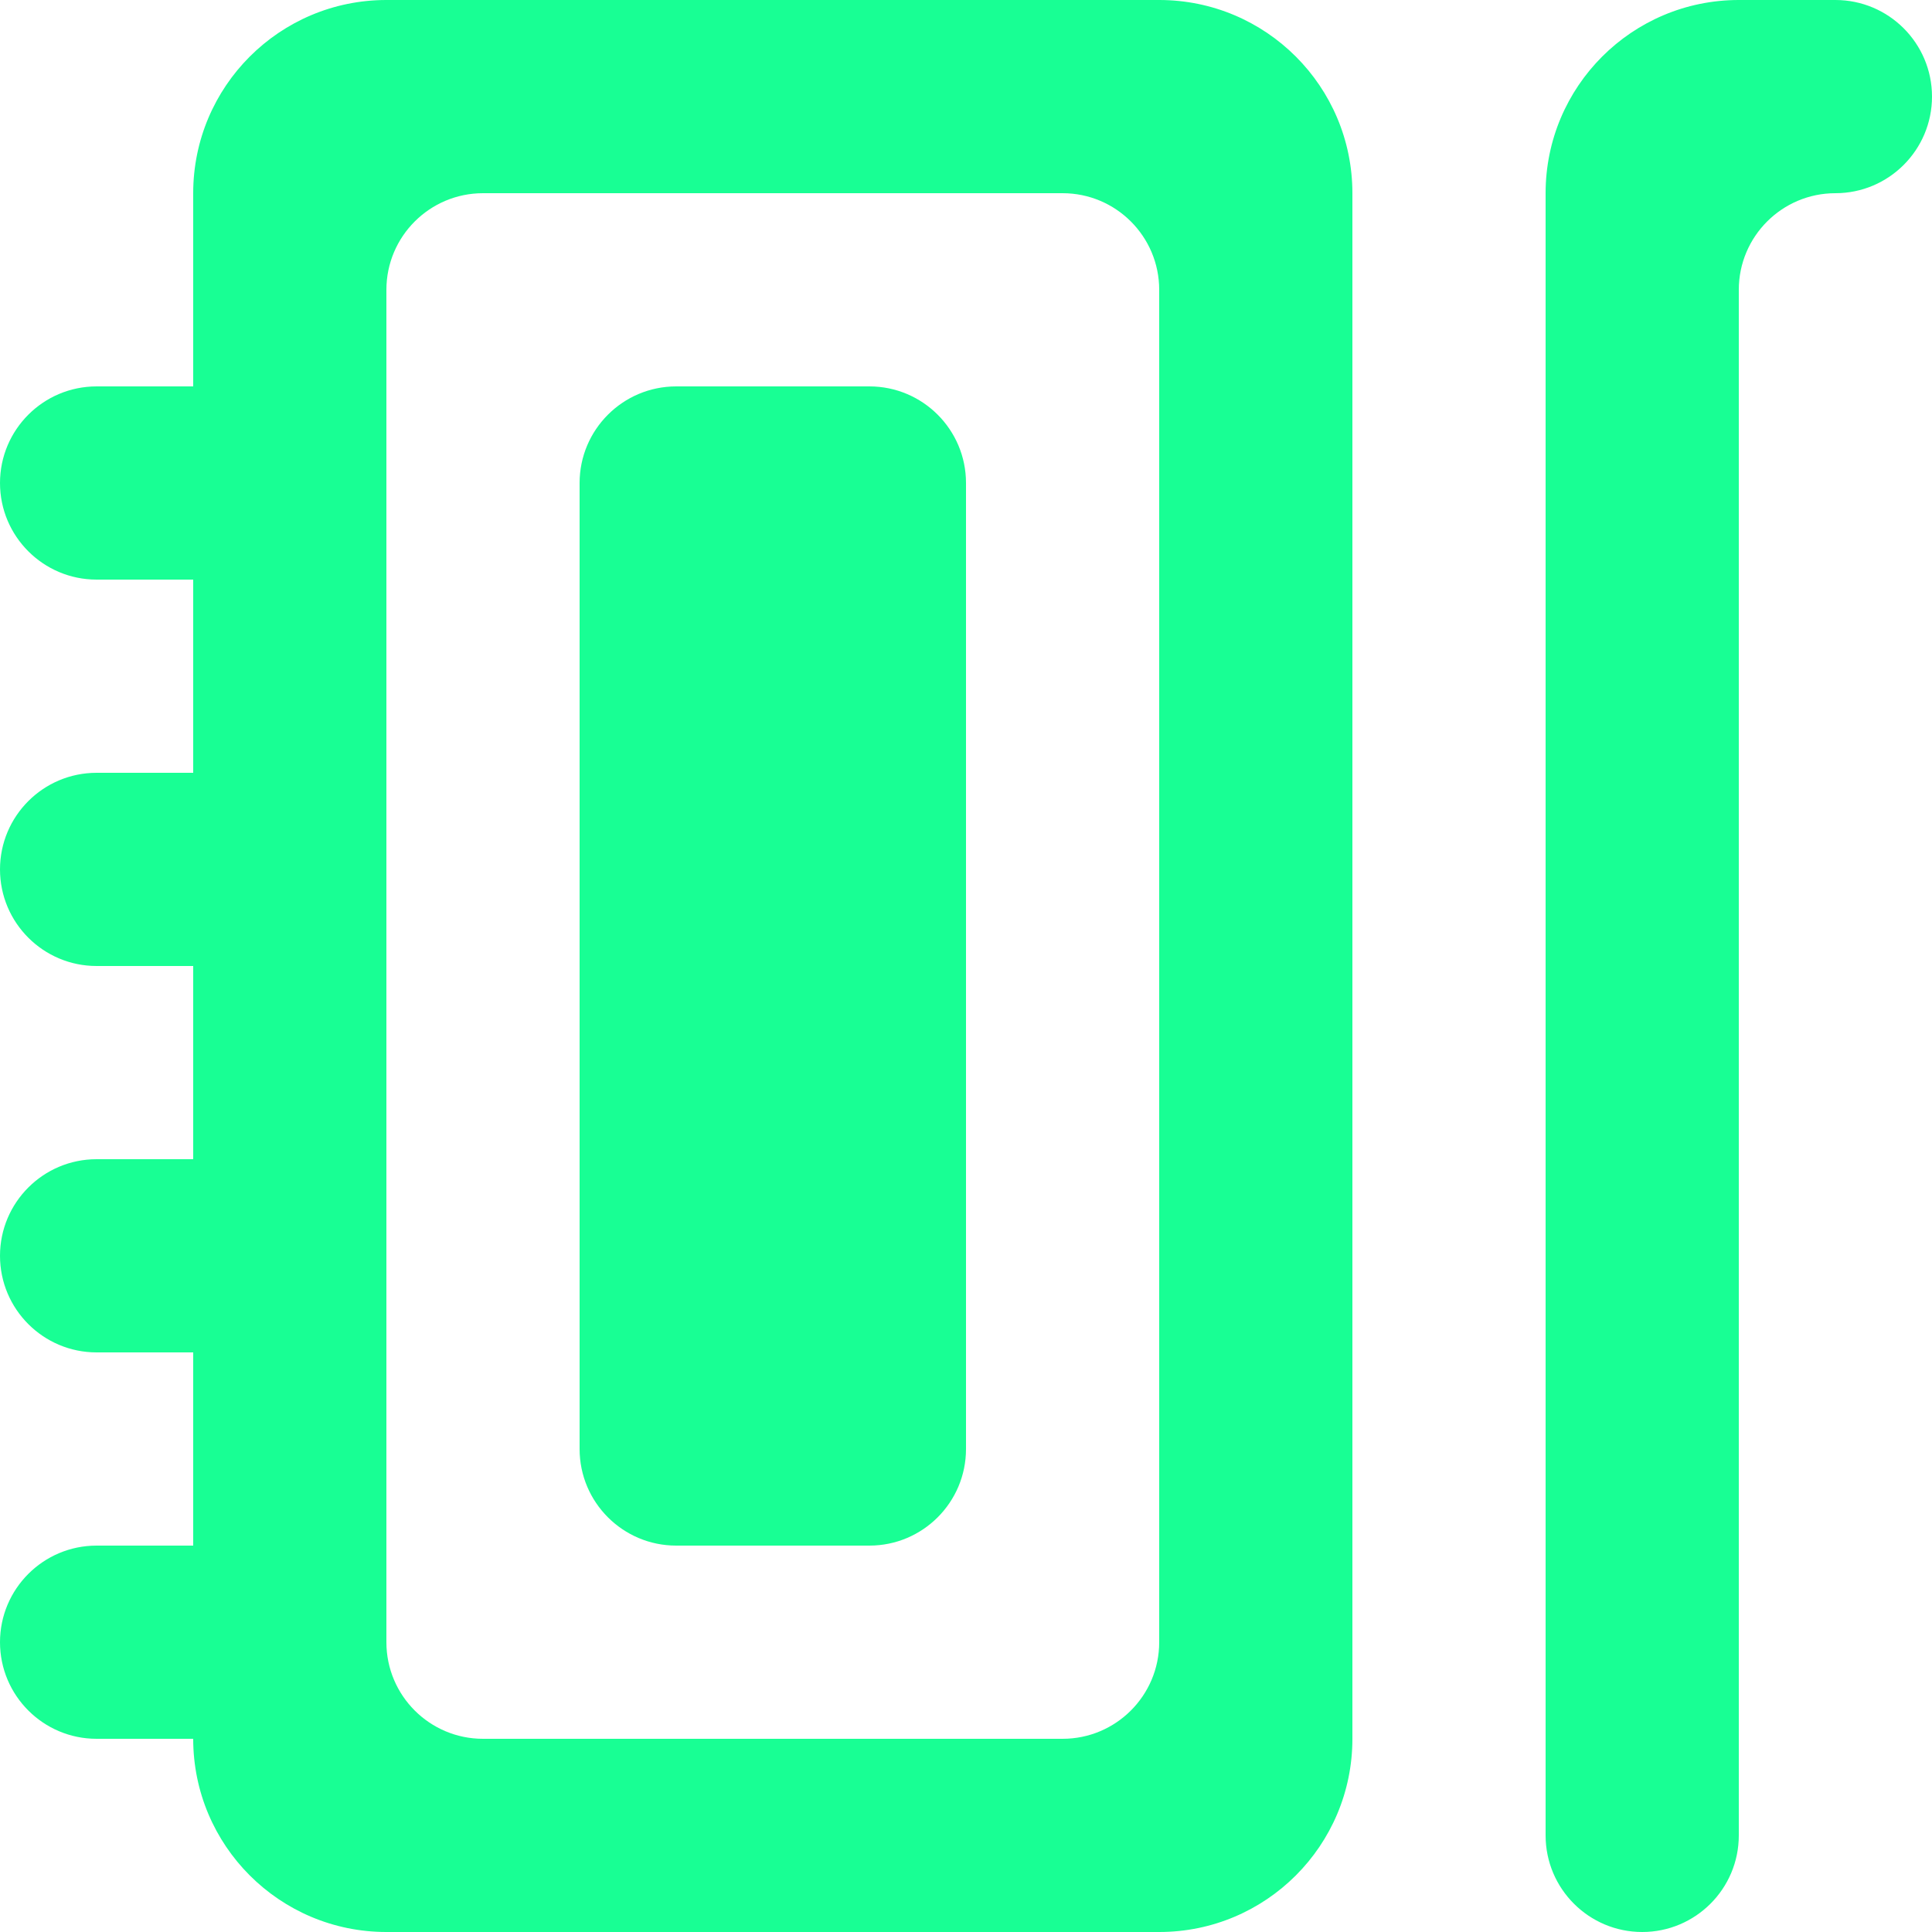 <?xml version="1.0" encoding="UTF-8" standalone="no"?>
<svg width="20px" height="20px" viewBox="0 0 20 20" version="1.1" xmlns="http://www.w3.org/2000/svg" xmlns:xlink="http://www.w3.org/1999/xlink">
    <!-- Generator: Sketch 3.8.1 (29687) - http://www.bohemiancoding.com/sketch -->
    <title>notebook_and_pen [#1288]</title>
    <desc>Created with Sketch.</desc>
    <defs></defs>
    <g id="Page-1" stroke="none" stroke-width="1" fill="none" fill-rule="evenodd">
        <g id="Dribbble-Dark-Preview" transform="translate(-220, -2439)" fill="#18FF94">
            <g id="icons" transform="translate(56, 160)">
                <path d="M184,2280 C184,2280.552 183.552,2281 183,2281 C182.448,2281 182,2281.448 182,2282 L182,2298 C182,2298.552 181.552,2299 181,2299 C180.448,2299 180,2298.552 180,2298 L180,2281 C180,2279.895 180.895,2279 182,2279 L183,2279 C183.552,2279 184,2279.448 184,2280 L184,2280 Z M174,2284 L174,2294 C174,2294.552 173.552,2295 173,2295 L171,2295 C170.448,2295 170,2294.552 170,2294 L170,2284 C170,2283.448 170.448,2283 171,2283 L173,2283 C173.552,2283 174,2283.448 174,2284 L174,2284 Z M176,2296 C176,2296.552 175.552,2297 175,2297 L169,2297 C168.448,2297 168,2296.552 168,2296 L168,2282 C168,2281.448 168.448,2281 169,2281 L175,2281 C175.552,2281 176,2281.448 176,2282 L176,2296 Z M176,2279 L168,2279 C166.895,2279 166,2279.895 166,2281 L166,2283 L165,2283 C164.448,2283 164,2283.448 164,2284 C164,2284.552 164.448,2285 165,2285 L166,2285 L166,2287 L165,2287 C164.448,2287 164,2287.448 164,2288 C164,2288.552 164.448,2289 165,2289 L166,2289 L166,2291 L165,2291 C164.448,2291 164,2291.448 164,2292 C164,2292.552 164.448,2293 165,2293 L166,2293 L166,2295 L165,2295 C164.448,2295 164,2295.448 164,2296 C164,2296.552 164.448,2297 165,2297 L166,2297 C166,2298.105 166.895,2299 168,2299 L176,2299 C177.105,2299 178,2298.105 178,2297 L178,2281 C178,2279.895 177.105,2279 176,2279 L176,2279 Z" id="notebook_and_pen-[#1288]"></path>
            </g>
        </g>
    </g>
</svg>